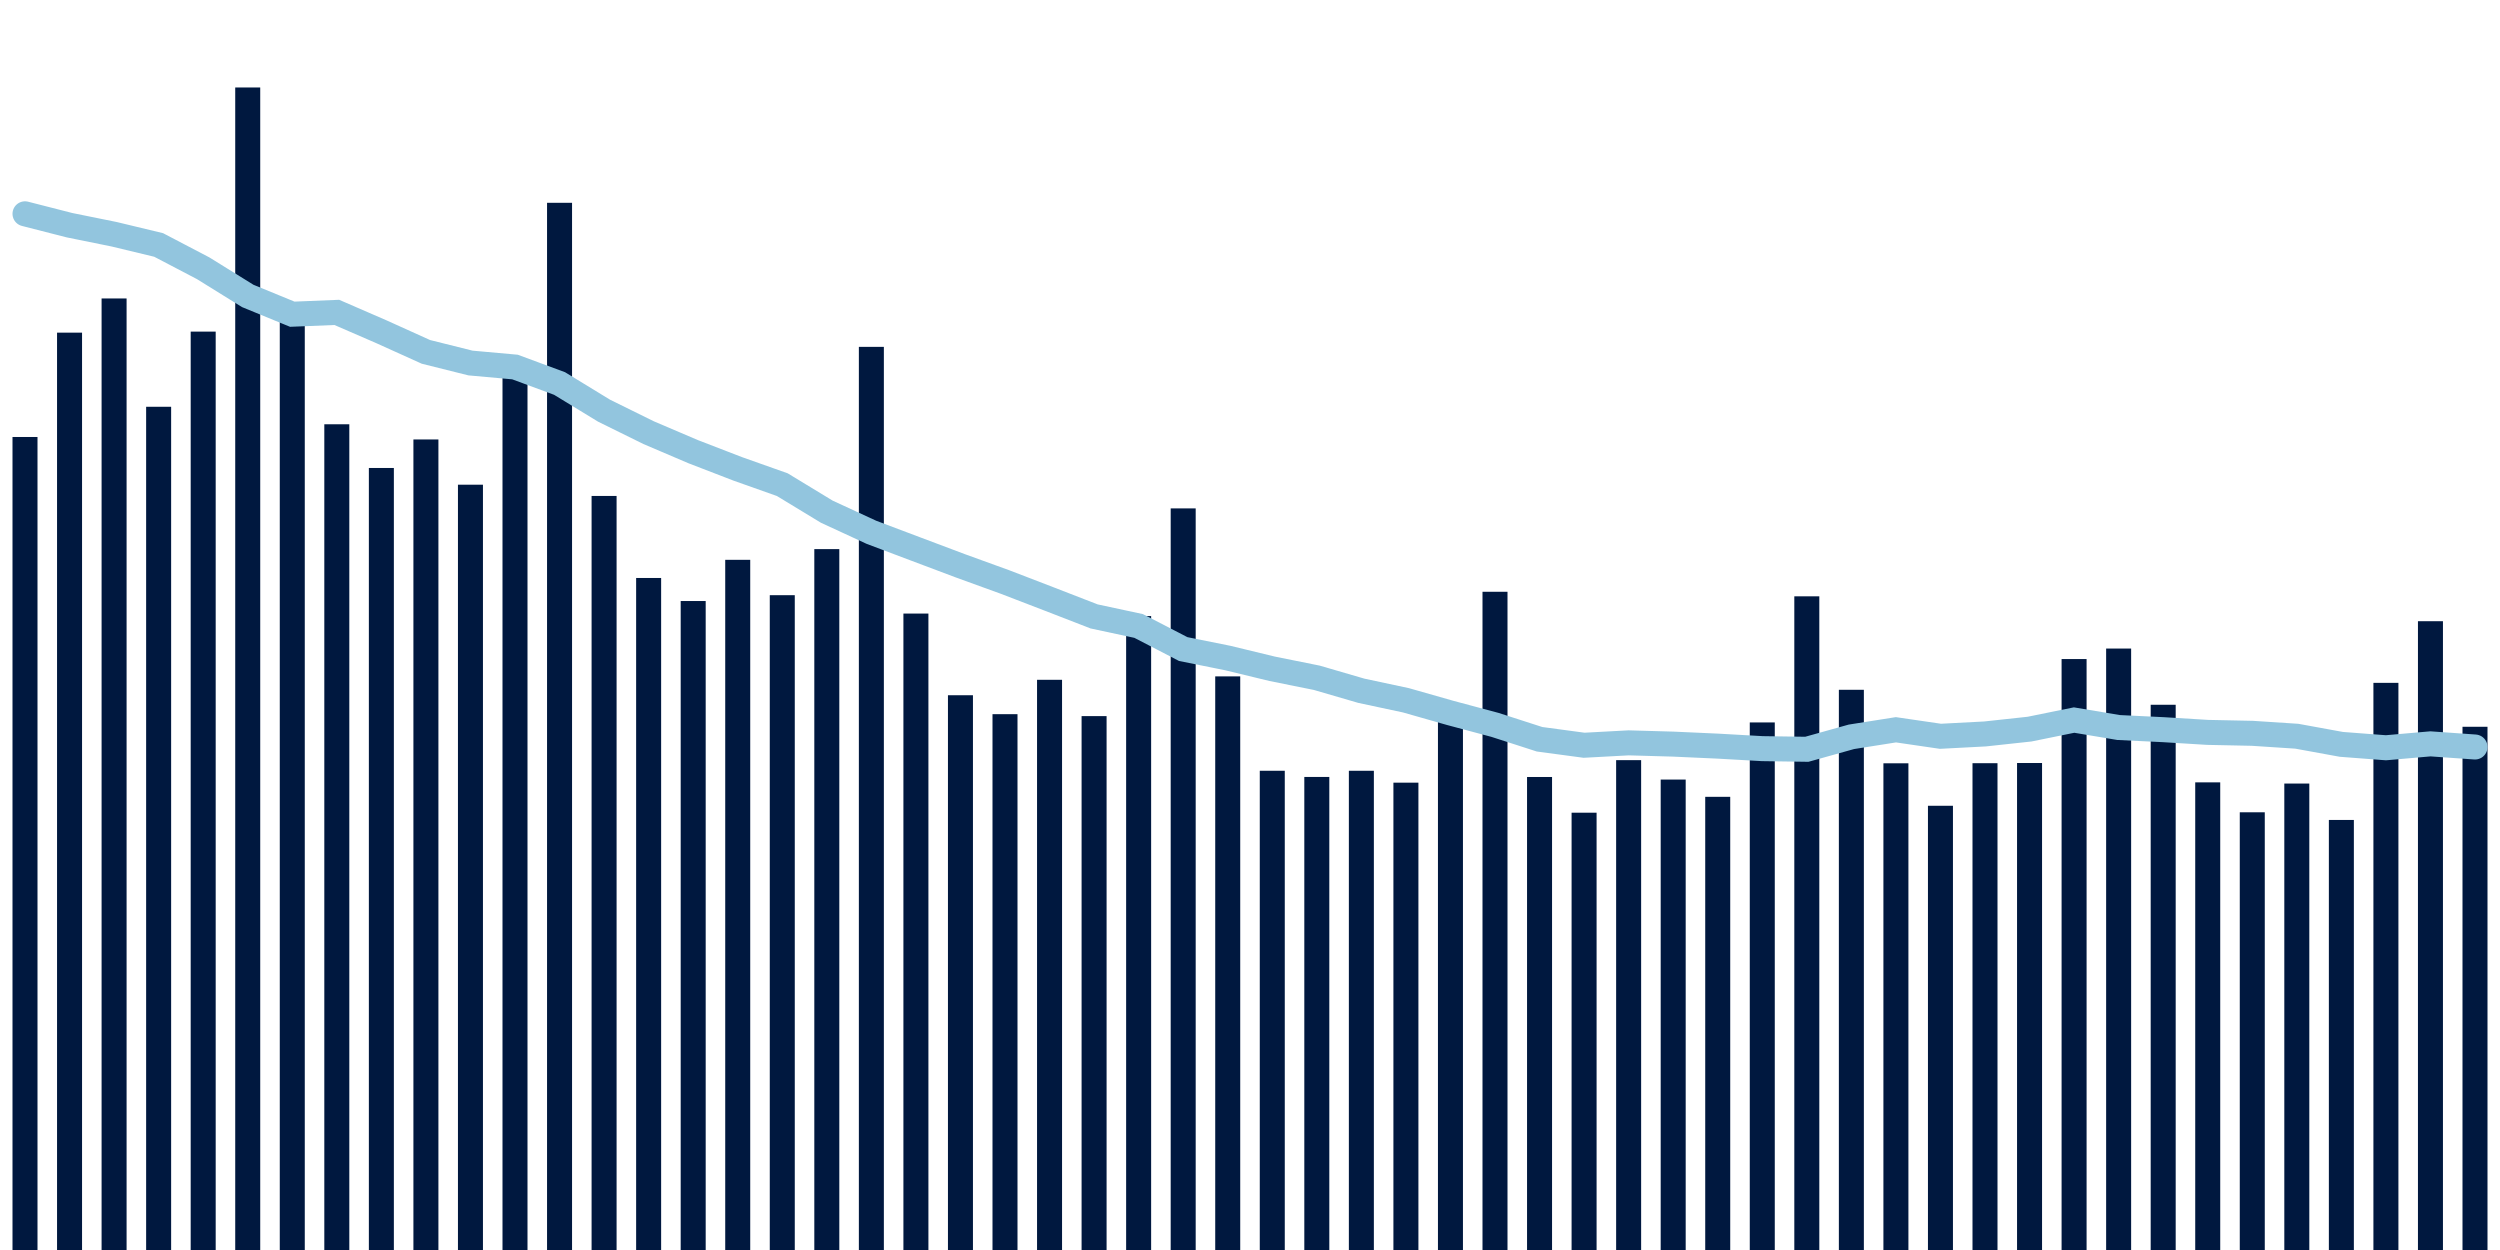 <svg meta="{&quot;DATA_PUBLISHED_DATE&quot;:&quot;2023-11-01&quot;,&quot;RENDER_DATE&quot;:&quot;2023-11-01&quot;,&quot;FIRST_DATE&quot;:&quot;2023-09-04&quot;,&quot;LAST_DATE&quot;:&quot;2023-10-29&quot;}" xmlns="http://www.w3.org/2000/svg" viewBox="0,0,200,100"><g transform="translate(0,0)"></g><g class="fg-bars tests-tests" fill="#00183f" stroke="none"><g><rect x="197" y="58.142" width="2" height="41.858" id="tests-tests-0"></rect></g><g><rect x="193.436" y="49.697" width="2" height="50.303" id="tests-tests-1"></rect></g><g><rect x="189.873" y="54.628" width="2" height="45.372" id="tests-tests-2"></rect></g><g><rect x="186.309" y="65.596" width="2" height="34.404" id="tests-tests-3"></rect></g><g><rect x="182.745" y="62.684" width="2" height="37.316" id="tests-tests-4"></rect></g><g><rect x="179.182" y="64.983" width="2" height="35.017" id="tests-tests-5"></rect></g><g><rect x="175.618" y="62.589" width="2" height="37.411" id="tests-tests-6"></rect></g><g><rect x="172.055" y="56.381" width="2" height="43.619" id="tests-tests-7"></rect></g><g><rect x="168.491" y="51.884" width="2" height="48.116" id="tests-tests-8"></rect></g><g><rect x="164.927" y="52.724" width="2" height="47.276" id="tests-tests-9"></rect></g><g><rect x="161.364" y="61.041" width="2" height="38.959" id="tests-tests-10"></rect></g><g><rect x="157.8" y="61.056" width="2" height="38.944" id="tests-tests-11"></rect></g><g><rect x="154.236" y="64.462" width="2" height="35.538" id="tests-tests-12"></rect></g><g><rect x="150.673" y="61.064" width="2" height="38.936" id="tests-tests-13"></rect></g><g><rect x="147.109" y="55.183" width="2" height="44.817" id="tests-tests-14"></rect></g><g><rect x="143.545" y="47.706" width="2" height="52.294" id="tests-tests-15"></rect></g><g><rect x="139.982" y="57.795" width="2" height="42.205" id="tests-tests-16"></rect></g><g><rect x="136.418" y="63.746" width="2" height="36.254" id="tests-tests-17"></rect></g><g><rect x="132.855" y="62.365" width="2" height="37.635" id="tests-tests-18"></rect></g><g><rect x="129.291" y="60.812" width="2" height="39.188" id="tests-tests-19"></rect></g><g><rect x="125.727" y="65.016" width="2" height="34.984" id="tests-tests-20"></rect></g><g><rect x="122.164" y="62.159" width="2" height="37.841" id="tests-tests-21"></rect></g><g><rect x="118.6" y="47.342" width="2" height="52.658" id="tests-tests-22"></rect></g><g><rect x="115.036" y="56.394" width="2" height="43.606" id="tests-tests-23"></rect></g><g><rect x="111.473" y="62.613" width="2" height="37.387" id="tests-tests-24"></rect></g><g><rect x="107.909" y="61.662" width="2" height="38.338" id="tests-tests-25"></rect></g><g><rect x="104.345" y="62.156" width="2" height="37.844" id="tests-tests-26"></rect></g><g><rect x="100.782" y="61.661" width="2" height="38.339" id="tests-tests-27"></rect></g><g><rect x="97.218" y="54.111" width="2" height="45.889" id="tests-tests-28"></rect></g><g><rect x="93.655" y="40.672" width="2" height="59.328" id="tests-tests-29"></rect></g><g><rect x="90.091" y="49.285" width="2" height="50.715" id="tests-tests-30"></rect></g><g><rect x="86.527" y="57.289" width="2" height="42.711" id="tests-tests-31"></rect></g><g><rect x="82.964" y="54.384" width="2" height="45.616" id="tests-tests-32"></rect></g><g><rect x="79.4" y="57.134" width="2" height="42.866" id="tests-tests-33"></rect></g><g><rect x="75.836" y="55.619" width="2" height="44.381" id="tests-tests-34"></rect></g><g><rect x="72.273" y="49.085" width="2" height="50.915" id="tests-tests-35"></rect></g><g><rect x="68.709" y="27.749" width="2" height="72.251" id="tests-tests-36"></rect></g><g><rect x="65.145" y="43.929" width="2" height="56.071" id="tests-tests-37"></rect></g><g><rect x="61.582" y="47.615" width="2" height="52.385" id="tests-tests-38"></rect></g><g><rect x="58.018" y="44.786" width="2" height="55.214" id="tests-tests-39"></rect></g><g><rect x="54.455" y="48.082" width="2" height="51.918" id="tests-tests-40"></rect></g><g><rect x="50.891" y="46.238" width="2" height="53.762" id="tests-tests-41"></rect></g><g><rect x="47.327" y="39.676" width="2" height="60.324" id="tests-tests-42"></rect></g><g><rect x="43.764" y="16.224" width="2" height="83.776" id="tests-tests-43"></rect></g><g><rect x="40.2" y="28.783" width="2" height="71.217" id="tests-tests-44"></rect></g><g><rect x="36.636" y="38.776" width="2" height="61.224" id="tests-tests-45"></rect></g><g><rect x="33.073" y="35.157" width="2" height="64.843" id="tests-tests-46"></rect></g><g><rect x="29.509" y="37.438" width="2" height="62.562" id="tests-tests-47"></rect></g><g><rect x="25.945" y="33.942" width="2" height="66.058" id="tests-tests-48"></rect></g><g><rect x="22.382" y="24.444" width="2" height="75.556" id="tests-tests-49"></rect></g><g><rect x="18.818" y="6.998" width="2" height="93.002" id="tests-tests-50"></rect></g><g><rect x="15.255" y="26.529" width="2" height="73.471" id="tests-tests-51"></rect></g><g><rect x="11.691" y="32.542" width="2" height="67.458" id="tests-tests-52"></rect></g><g><rect x="8.127" y="23.877" width="2" height="76.123" id="tests-tests-53"></rect></g><g><rect x="4.564" y="26.612" width="2" height="73.388" id="tests-tests-54"></rect></g><g><rect x="1" y="34.959" width="2" height="65.041" id="tests-tests-55"></rect></g></g><g class="fg-line tests-tests" fill="none" stroke="#92c5de" stroke-width="2" stroke-linecap="round"><path d="M198,59.76L194.436,59.508L190.873,59.821L187.309,59.549L183.745,58.898L180.182,58.665L176.618,58.591L173.055,58.373L169.491,58.202L165.927,57.605L162.364,58.33L158.8,58.716L155.236,58.903L151.673,58.382L148.109,58.946L144.545,59.943L140.982,59.891L137.418,59.69L133.855,59.529L130.291,59.428L126.727,59.62L123.164,59.141L119.6,57.991L116.036,57.038L112.473,56.023L108.909,55.262L105.345,54.223L101.782,53.505L98.218,52.642L94.655,51.924L91.091,50.078L87.527,49.313L83.964,47.931L80.4,46.56L76.836,45.267L73.273,43.926L69.709,42.582L66.145,40.936L62.582,38.772L59.018,37.509L55.455,36.134L51.891,34.613L48.327,32.856L44.764,30.68L41.2,29.362L37.636,29.041L34.073,28.15L30.509,26.539L26.945,24.992L23.382,25.137L19.818,23.674L16.255,21.462L12.691,19.597L9.127,18.739L5.564,18.017L2,17.105"></path></g></svg>